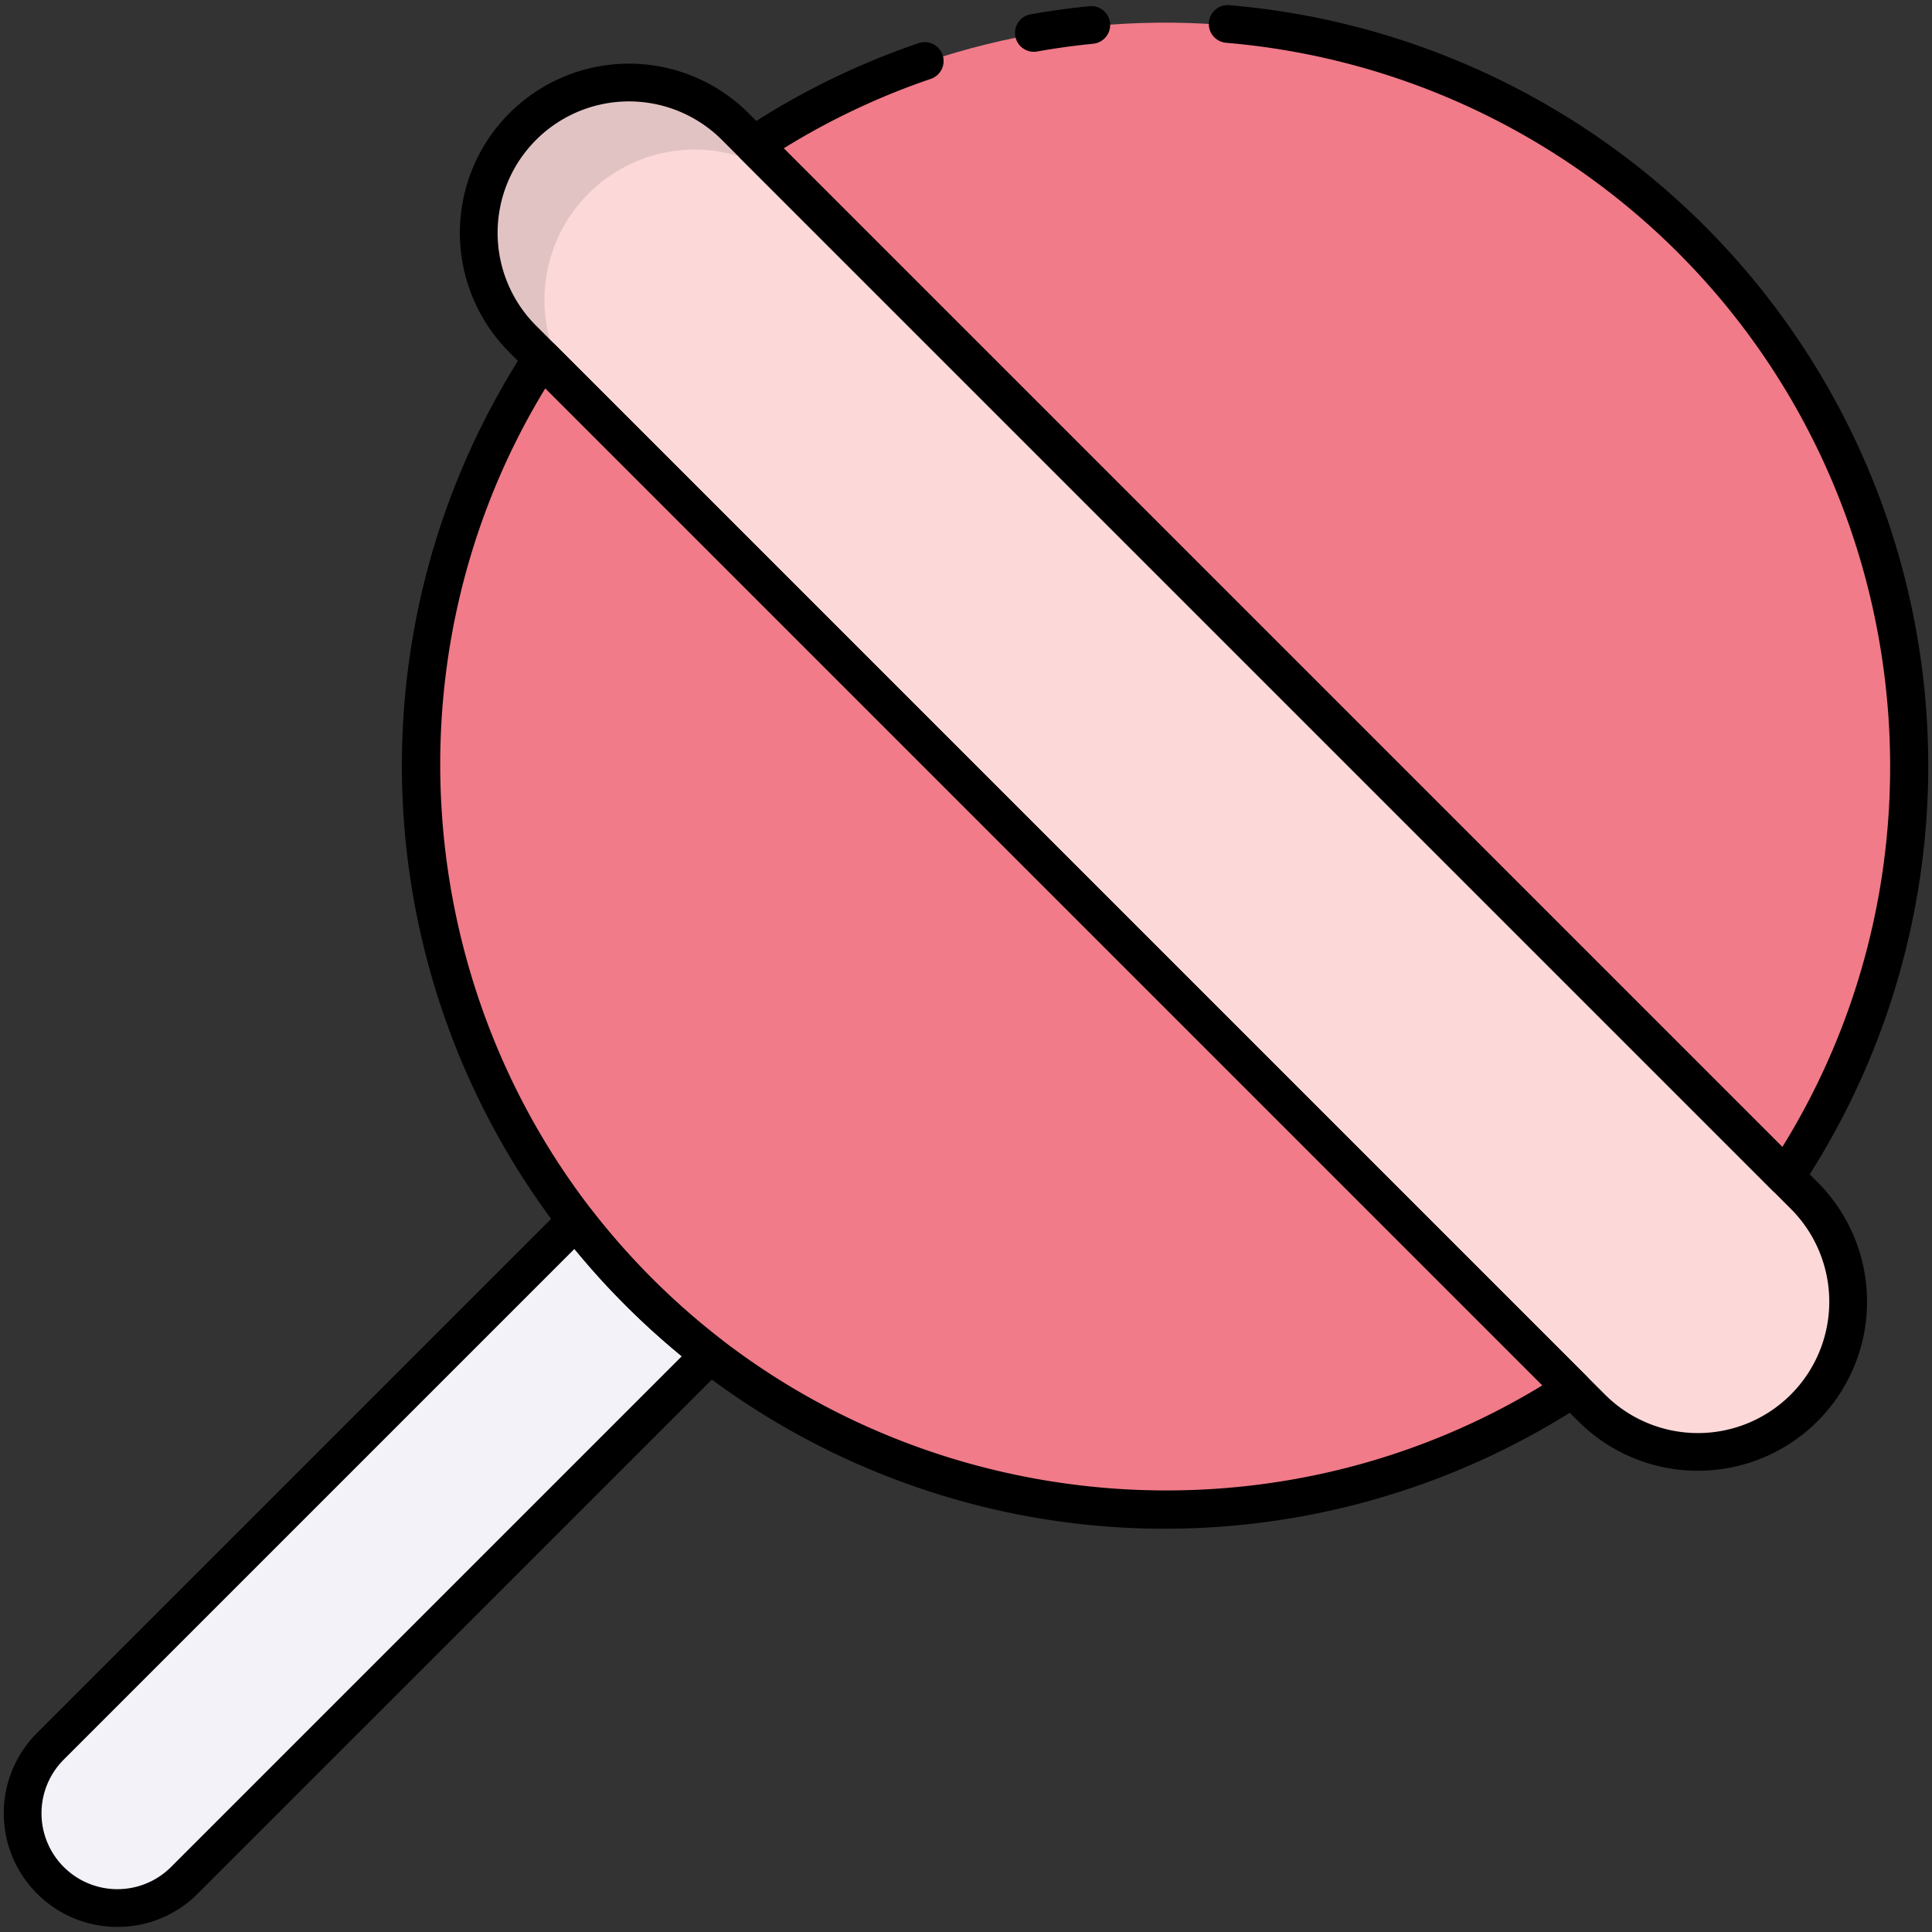<svg height="512" viewBox="0 0 512 512" width="512" xmlns="http://www.w3.org/2000/svg"><rect x="0" y="0" width="512" height="512" fill="#333333" stroke="none"/><g id="_16.Lollipop" data-name="16.Lollipop"><path d="m188.162 359.356-139.29 139.29a25.115 25.115 0 0 1 -35.518-35.518l139.29-139.29a200.346 200.346 0 0 0 35.518 35.518z" fill="#f2f2f8"/><path d="m473.195 312.239-273.433-273.433c76.605-50.894 180.932-42.569 248.467 24.966s75.86 171.862 24.966 248.467z" fill="#f17b89"/><path d="m416.704 368.365c-76.501 50.132-180.187 41.582-247.419-25.651s-75.782-170.917-25.651-247.419z" fill="#f17b89"/><rect fill="#fcd8d8" height="79.632" rx="39.816" transform="matrix(.707 .707 -.707 .707 234.327 -158.363)" width="480.242" x="68.203" y="163.86"/><path d="m155.858 107.519-17.326-17.326a39.816 39.816 0 0 1 56.308-56.308l17.326 17.325a39.816 39.816 0 0 0 -56.308 56.308z" fill="#e2c3c3"/><path d="m31.114 510.649a30.113 30.113 0 0 1 -21.294-51.407l139.29-139.29a5 5 0 0 1 7.486.472 195.359 195.359 0 0 0 34.63 34.63 4.999 4.999 0 0 1 .472 7.487l-139.289 139.289a29.917 29.917 0 0 1 -21.294 8.819zm121.112-179.671-135.335 135.334a20.115 20.115 0 0 0 28.446 28.448l135.335-135.335c-5.184-4.256-10.186-8.789-14.922-13.524-4.734-4.735-9.268-9.738-13.524-14.922z"/><path d="m473.194 316.888a5 5 0 0 1 -3.535-1.464l-273.433-273.433a4.999 4.999 0 0 1 .77-7.701 201.232 201.232 0 0 1 46.443-22.85 5 5 0 1 1 3.221 9.467 191.152 191.152 0 0 0 -38.971 18.405l264.65 264.651c46.582-75.241 35.385-173.974-27.646-237.006a192.32 192.32 0 0 0 -119.79-55.623 5 5 0 0 1 .834-9.965 202.284 202.284 0 0 1 151.622 313.287 5.003 5.003 0 0 1 -3.668 2.208c-.166.017-.332.025-.497.025z"/><path d="m273.978 13.725a5.001 5.001 0 0 1 -.881-9.922c5.048-.909 10.302-1.636 15.616-2.16a5 5 0 0 1 .982 9.952c-5.052.498-10.039 1.188-14.825 2.05a5.064 5.064 0 0 1 -.893.08z"/><path d="m308.611 405.127q-9.779 0-19.577-.95a202.286 202.286 0 0 1 -149.581-311.972 5 5 0 0 1 7.717-.795l273.069 273.069a5 5 0 0 1 -.795 7.718 202.656 202.656 0 0 1 -110.833 32.93zm-164.091-302.226c-45.772 75.049-34.305 173.322 28.3 235.928s160.88 74.071 235.929 28.301z"/><path d="m449.961 389.758a44.676 44.676 0 0 1 -31.689-13.105l-283.274-283.274a44.816 44.816 0 0 1 63.379-63.38l283.274 283.274a44.795 44.795 0 0 1 -31.69 76.485zm-24.619-20.176a34.816 34.816 0 1 0 49.238-49.237l-283.274-283.274a34.816 34.816 0 0 0 -49.238 49.237z"/></g></svg>